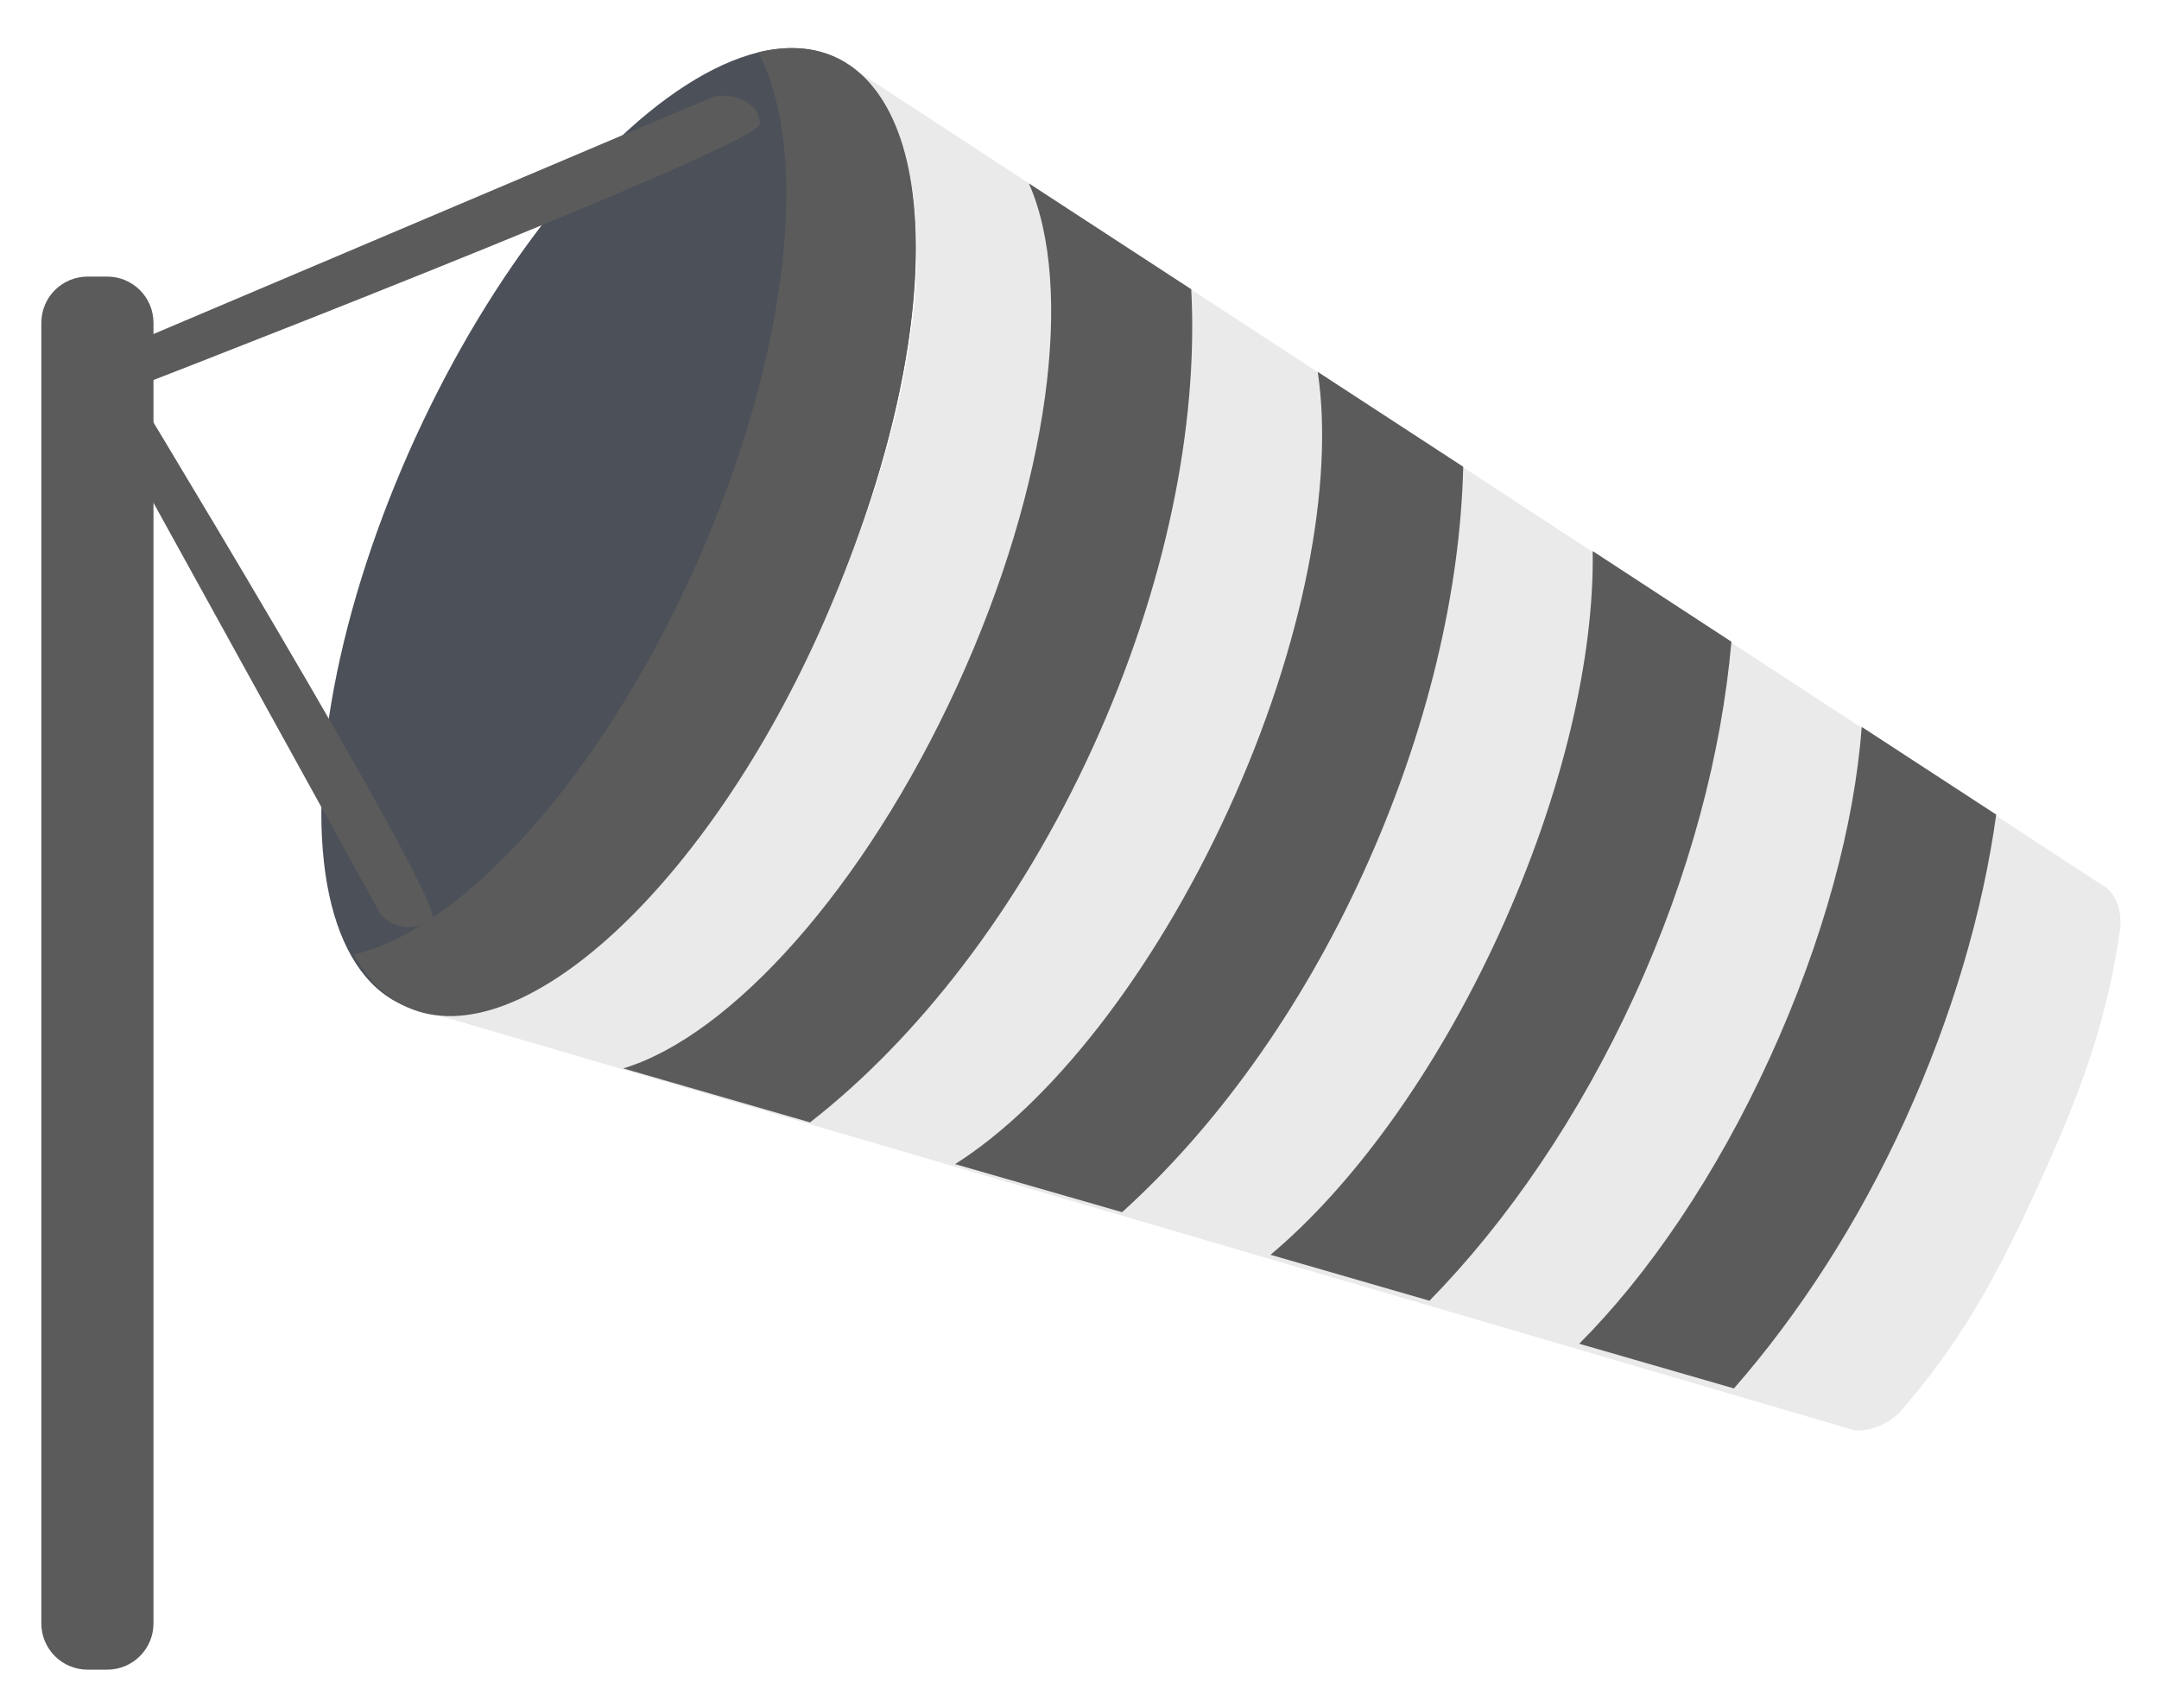 <svg enable-background="new 0 0 512 405" viewBox="0 0 512 405" xmlns="http://www.w3.org/2000/svg" xmlns:xlink="http://www.w3.org/1999/xlink"><clipPath id="a"><path d="m95.3-127.2 456.1 302.5-177.7 446.2-513.6-235.1z"/></clipPath><clipPath id="b"><path d="m129.4-98.5 456.1 302.5-177.7 446.3-513.6-235.2z"/></clipPath><clipPath id="c"><path d="m48.3-105.4h564.9v564.9h-564.9z" transform="matrix(.757 -.653 .653 .757 -35.325 259.145)"/></clipPath><clipPath id="d"><path d="m-105.5 32.1h564.9v564.9h-564.9z" transform="matrix(.416 -.909 .909 .416 -182.677 344.433)"/></clipPath><clipPath id="e"><path d="m-105.5 32.1h564.9v564.9h-564.9z" transform="matrix(.416 -.909 .909 .416 -182.677 344.433)"/></clipPath><clipPath id="f"><path d="m-105.5 32.1h564.9v564.9h-564.9z" transform="matrix(.416 -.909 .909 .416 -182.677 344.433)"/></clipPath><clipPath id="g"><path d="m-105.5 32.1h564.9v564.9h-564.9z" transform="matrix(.416 -.909 .909 .416 -182.677 344.433)"/></clipPath><clipPath id="h"><path d="m-123.1 29.6h577v584.8h-577z" transform="matrix(.416 -.909 .909 .416 -196.191 338.335)"/></clipPath><clipPath id="i"><path d="m-94.7 24.2h564.9v564.9h-564.9z" transform="matrix(.416 -.909 .909 .416 -169.192 349.682)"/></clipPath><path clip-path="url(#a)" d="m95.4 238.3 343.6 100.7c1 .5 6.4.7 11.3-3.8 13.7-15.7 22.3-30.3 33.1-54.1 10.9-23.7 16.5-40.4 19.4-60.9.6-7.1-3.3-9.9-4.3-10.3l-300.2-196.3c28.7 16.8 23 76.8-3.3 134.4s-69.9 100.9-99.6 90.3z" fill="#eaeaea"/><path clip-path="url(#b)" d="m-236.8 72.1c.2-10-8-18.2-18.1-18-9.5.2-17 8.3-17.2 17.9l-8.8 468.1c-.1 4.3 3.4 7.9 7.7 8l19.6.4c4.3.1 7.9-3.4 8-7.7z" fill="#434854"/><ellipse clip-path="url(#c)" cx="146.8" cy="125.9" fill="#4b5059" rx="123.6" ry="53" transform="matrix(.416 -.909 .909 .416 -28.847 206.96)"/><g fill="#5b5b5b"><path clip-path="url(#d)" d="m473.4 193.2-31.9-20.8c-1.7 23-9 50.5-21.8 78.5s-28.9 51.5-45.2 67.8l36.7 10.6c15.3-17.5 29.4-39.1 40.6-63.7s18.4-49.3 21.6-72.4z"/><path clip-path="url(#e)" d="m377.7 130.7c.4 25-7 57.6-22.2 90.8s-35 60-54.2 76.1l37.7 10.9c18.4-18.8 35.4-43.5 48.6-72.3s20.7-57.8 23-84z"/><path clip-path="url(#f)" d="m312.5 88.2c3.9 26.1-3.2 64.6-21.2 103.9s-42.5 69.9-64.8 84l39.6 11.4c21.7-19.6 42.1-47.3 57.3-80.7s22.9-66.8 23.6-96.1z"/><path clip-path="url(#g)" d="m244 43.5c10.8 24.4 5 71.2-17 119.2s-53.7 83-79.2 90.7l44.3 12.8c25.3-19.7 49.5-50.5 67-88.8s25.1-76.7 23.4-108.8z"/><path clip-path="url(#h)" d="m23.1 95.3c-1.6.6 157-60.5 157.1-65.9.1-5-6.4-7.7-11.2-6.4l-142.7 60.5z"/><path clip-path="url(#i)" d="m26.3 83.5-8.8 1.5 72.6 131.6c3 3.8 8.6 4.4 12.4 1.4 3.8-3.1-76.2-134.5-76.2-134.5z"/><path d="m25.4 396h-4.6c-6.1 0-11-4.9-11-11v-308.4c0-6.1 4.9-11 11-11h4.6c6.1 0 11 4.9 11 11v308.4c0 6.1-4.9 11-11 11z"/><path d="m165 134.1c22.2-49.8 27.3-98.2 14.8-121.7 6.3-1.5 12.3-1.3 17.5.9 26.9 11.2 26.8 68.8-2 134.4-27.5 62.5-72 103.2-98.7 91.2-5.3-2.4-9.5-6.7-12.7-12.5 25.9-6.1 58.8-42.3 81.1-92.3z"/></g></svg>